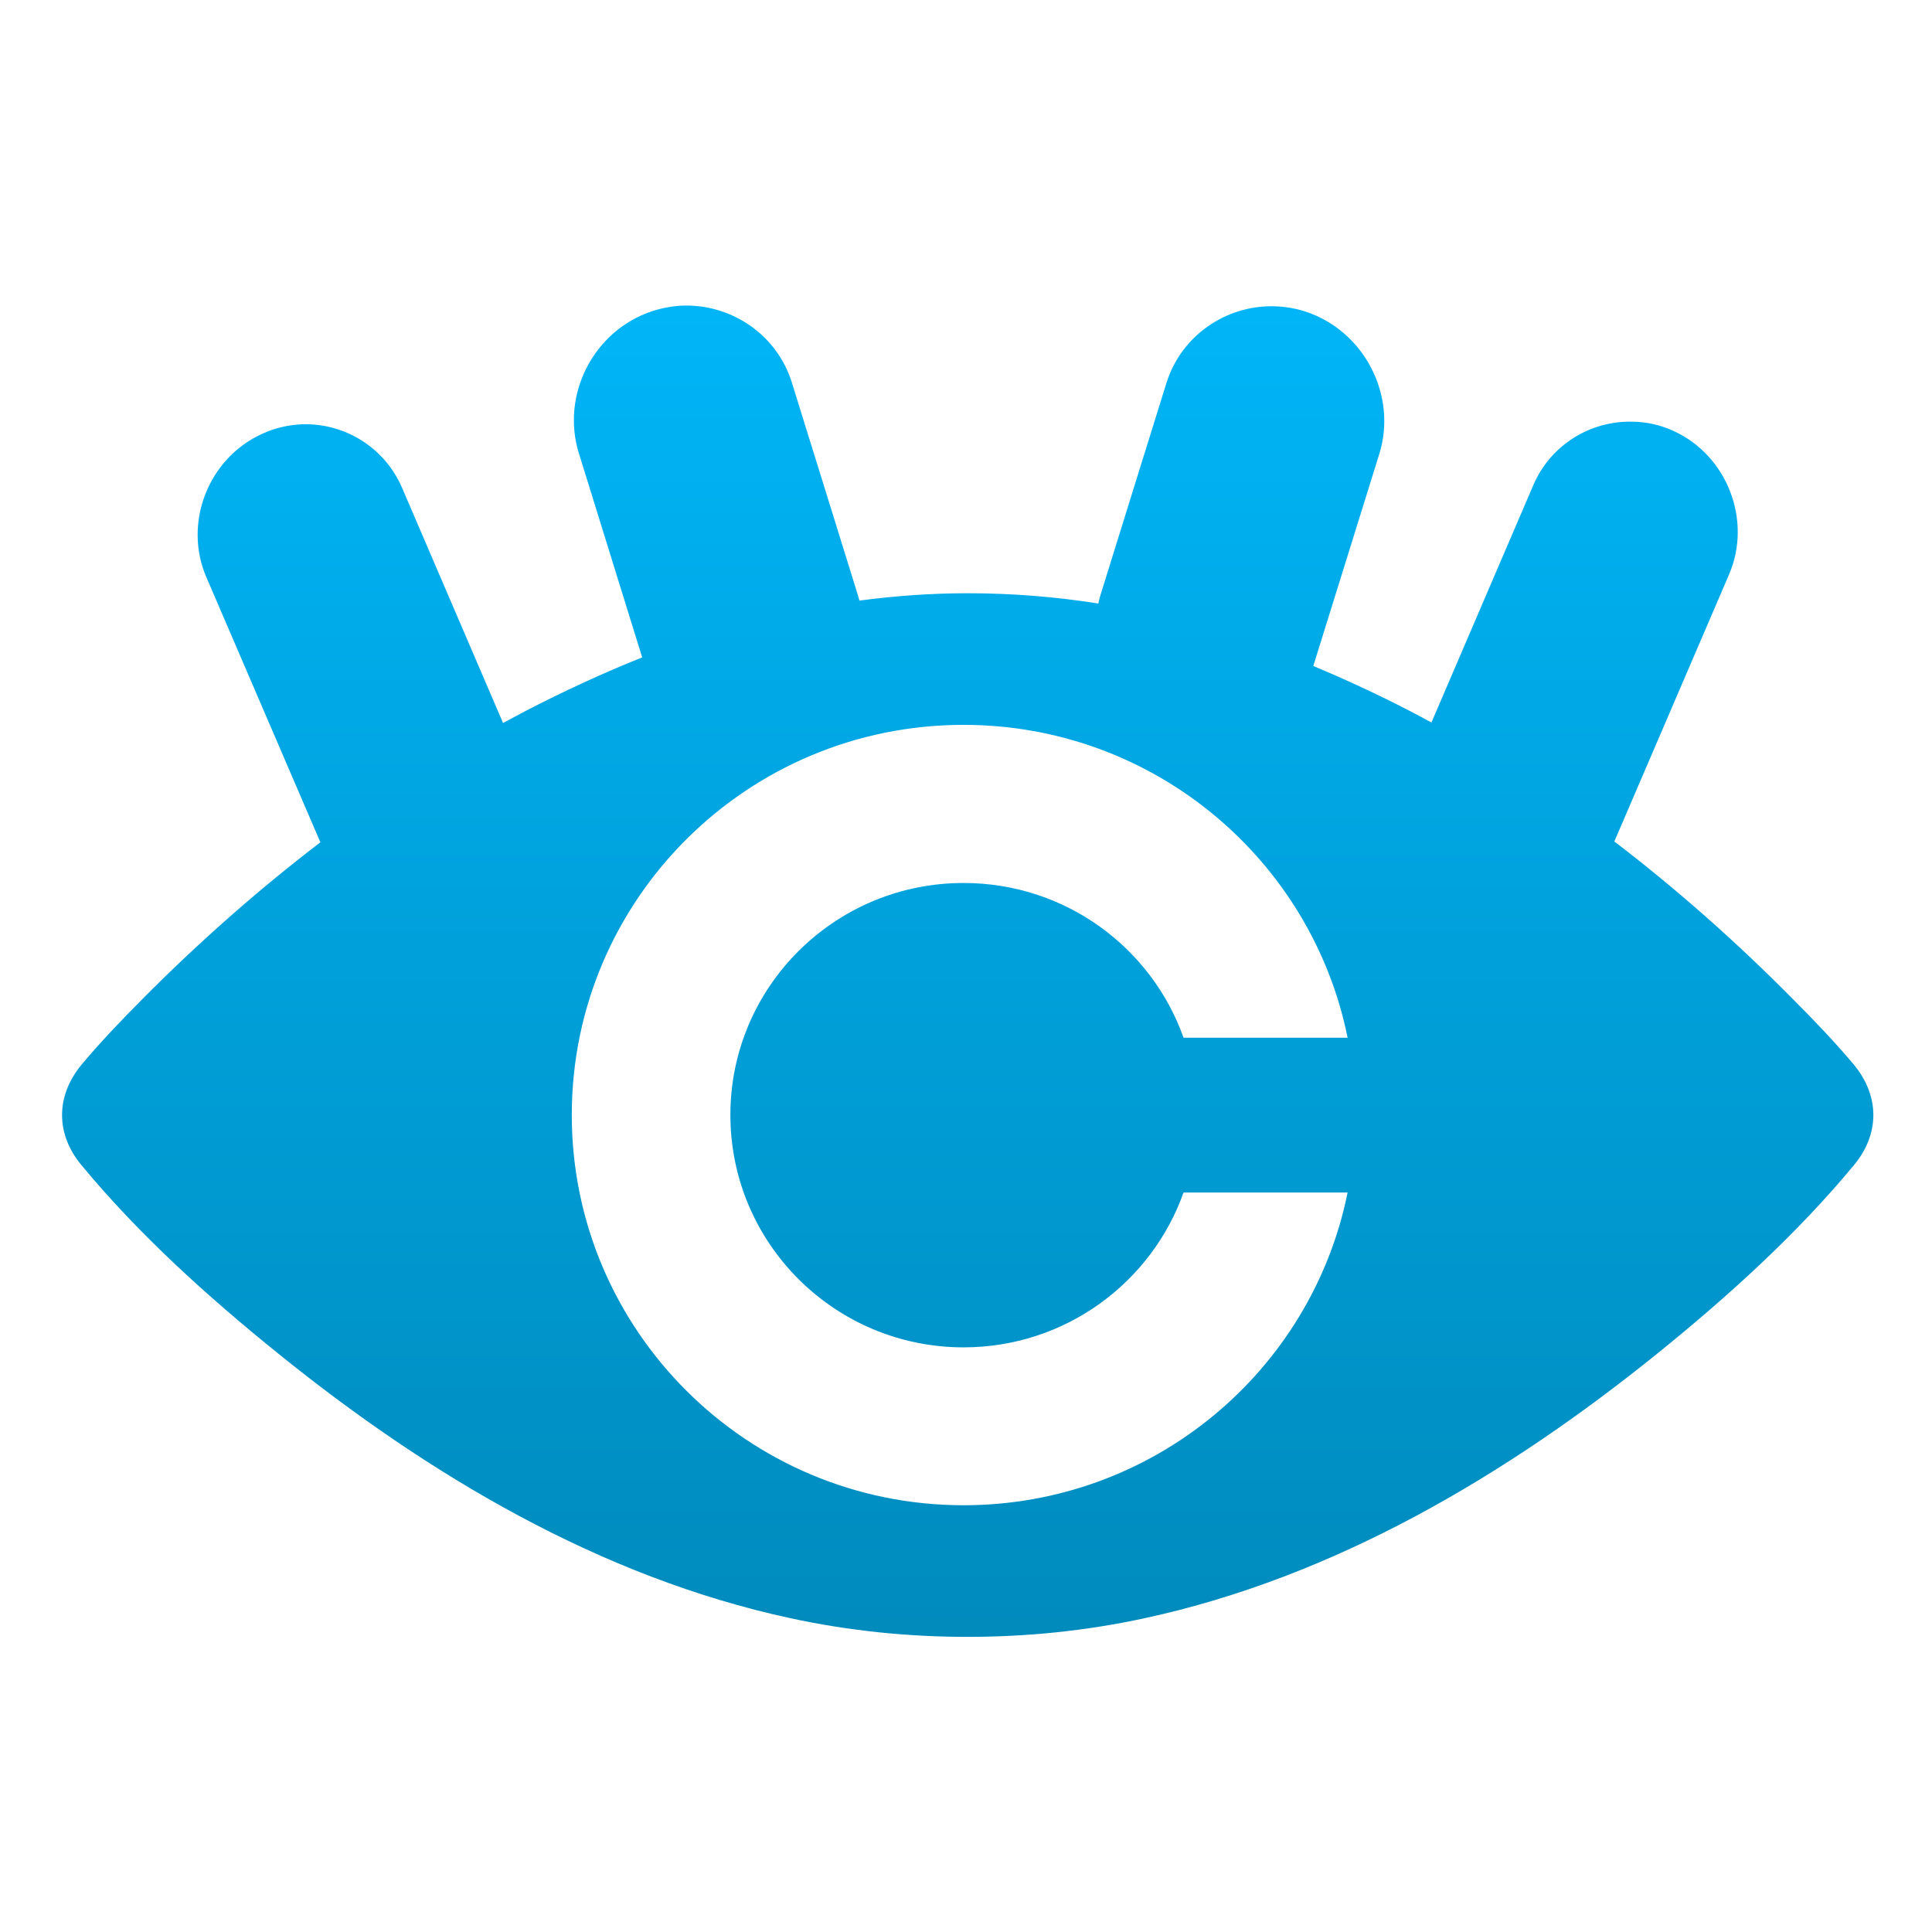 <svg xmlns="http://www.w3.org/2000/svg" xmlns:xlink="http://www.w3.org/1999/xlink" width="64" height="64" viewBox="0 0 64 64" version="1.1">
<defs> <linearGradient id="linear0" gradientUnits="userSpaceOnUse" x1="0" y1="0" x2="0" y2="1" gradientTransform="matrix(55.992,0,0,56,4.004,4)"> <stop offset="0" style="stop-color:#00bbff;stop-opacity:1;"/> <stop offset="1" style="stop-color:#0085b5;stop-opacity:1;"/> </linearGradient> </defs>
<g id="surface1">
<path style=" stroke:none;fill-rule:nonzero;fill:url(#linear0);fill-opacity:1;" d="M 22.695 10.121 C 22.332 10.129 21.965 10.191 21.602 10.309 C 19.664 10.949 18.574 13.074 19.176 15.016 L 21.273 21.777 C 19.961 22.301 18.676 22.898 17.426 23.543 C 17.172 23.68 16.914 23.816 16.664 23.949 L 13.316 16.152 C 12.734 14.812 11.414 14.02 10.039 14.055 C 9.578 14.066 9.117 14.172 8.676 14.375 C 6.898 15.184 6.062 17.328 6.836 19.121 L 10.613 27.902 C 8.523 29.5 6.547 31.25 4.711 33.102 C 4.02 33.797 3.332 34.516 2.703 35.266 C 1.84 36.309 1.84 37.57 2.703 38.602 C 4.613 40.91 6.887 42.957 9.203 44.828 C 14.184 48.855 19.879 52.246 26.184 53.605 C 28.133 54.027 30.086 54.223 32.043 54.223 C 34.027 54.223 35.969 54.027 37.918 53.605 C 44.215 52.246 49.93 48.855 54.914 44.828 C 57.227 42.957 59.496 40.91 61.41 38.602 C 62.273 37.57 62.273 36.309 61.41 35.266 C 60.781 34.516 60.094 33.801 59.398 33.102 C 57.555 31.238 55.574 29.477 53.477 27.875 L 57.277 19.031 C 58.047 17.238 57.219 15.094 55.449 14.281 C 55.004 14.074 54.535 13.973 54.074 13.969 C 52.699 13.934 51.375 14.723 50.797 16.062 L 47.418 23.934 C 47.172 23.797 46.93 23.672 46.684 23.543 C 45.652 23.008 44.59 22.516 43.504 22.062 L 45.691 15.039 C 46.293 13.098 45.195 10.973 43.266 10.328 C 42.902 10.207 42.535 10.152 42.172 10.145 C 40.598 10.121 39.125 11.125 38.637 12.695 L 36.441 19.754 C 36.418 19.832 36.402 19.914 36.383 19.992 C 34.945 19.766 33.527 19.652 32.043 19.652 C 30.852 19.652 29.66 19.738 28.469 19.895 C 28.449 19.84 28.445 19.789 28.426 19.738 L 26.234 12.68 C 25.746 11.102 24.27 10.105 22.695 10.121 M 31.918 24.012 C 38.207 24.012 43.449 28.465 44.641 34.375 L 39.207 34.375 C 38.145 31.387 35.289 29.25 31.918 29.25 C 27.656 29.25 24.195 32.688 24.195 36.934 C 24.195 41.188 27.656 44.633 31.918 44.633 C 35.289 44.633 38.145 42.488 39.207 39.504 L 44.641 39.504 C 43.449 45.414 38.207 49.863 31.918 49.863 C 24.754 49.863 18.941 44.07 18.941 36.934 C 18.941 29.797 24.754 24.012 31.918 24.012 "/>
</g>
</svg>
